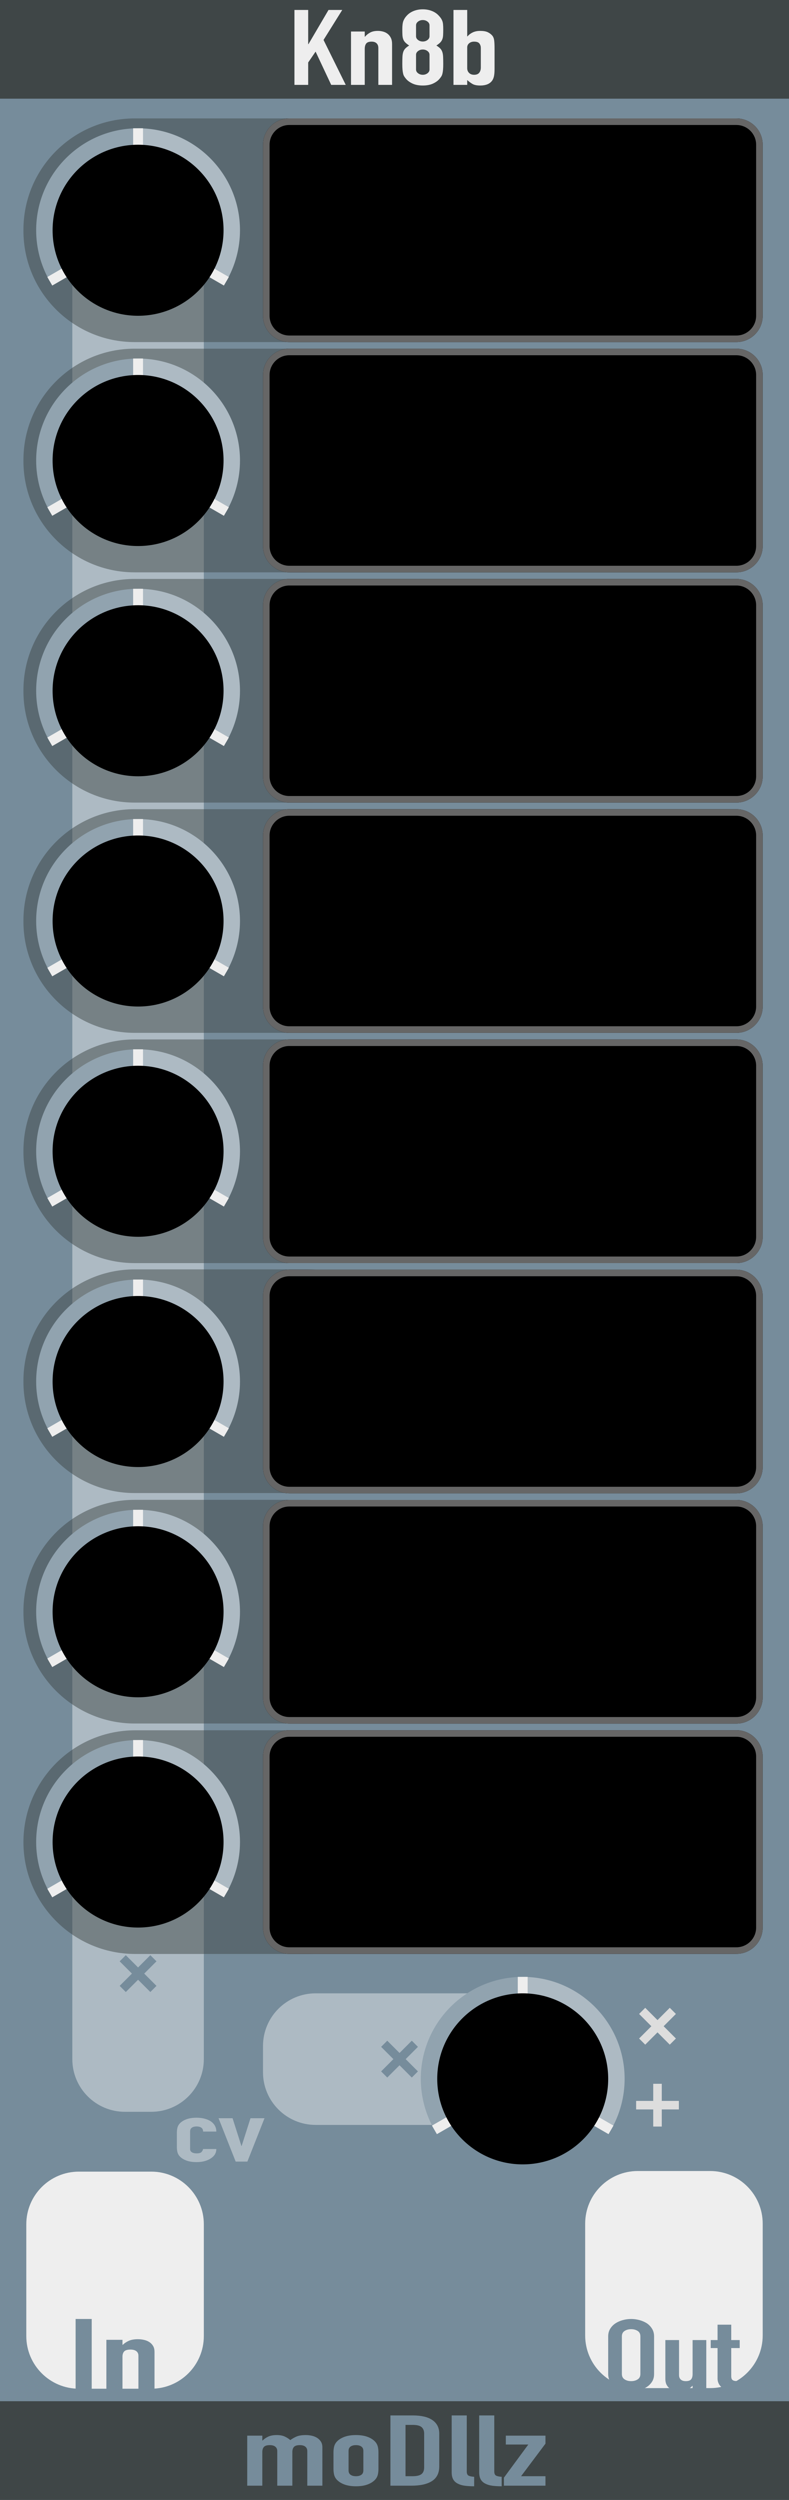 <?xml version="1.0" encoding="UTF-8" standalone="no"?>
<!DOCTYPE svg PUBLIC "-//W3C//DTD SVG 1.1//EN" "http://www.w3.org/Graphics/SVG/1.1/DTD/svg11.dtd">
<svg width="120px" height="380px" version="1.1" xmlns="http://www.w3.org/2000/svg" xmlns:xlink="http://www.w3.org/1999/xlink" xml:space="preserve" xmlns:serif="http://www.serif.com/" style="fill-rule:evenodd;clip-rule:evenodd;stroke-linejoin:round;stroke-miterlimit:6;">
    <rect width="100%" height="100%" fill="#333333" stroke="none"/>
    <rect id="Kn8b-W" serif:id="Kn8b W" x="0" y="0" width="120" height="380" style="fill:none;"/>
    <clipPath id="_clip1">
        <rect x="0" y="0" width="120" height="380"/>
    </clipPath>
    <g clip-path="url(#_clip1)">
        <g id="Kn8b">
            <rect id="Back" x="0" y="0" width="120" height="380" style="fill:#768c9b;"/>
            <rect id="Bottom" x="0" y="365" width="120" height="15" style="fill:#3f4647;"/>
            <g>
                <path d="M37.601,377.84L37.601,370.235L39.896,370.235L39.896,370.97L39.941,370.97C40.181,370.73 40.47,370.533 40.808,370.378C41.145,370.223 41.576,370.145 42.101,370.145C42.596,370.145 43.009,370.225 43.339,370.385C43.669,370.545 43.939,370.72 44.149,370.91C44.434,370.7 44.749,370.52 45.094,370.37C45.439,370.22 45.919,370.145 46.534,370.145C46.819,370.145 47.111,370.178 47.411,370.243C47.711,370.308 47.981,370.415 48.221,370.565C48.461,370.715 48.656,370.908 48.806,371.143C48.956,371.378 49.031,371.665 49.031,372.005L49.031,377.84L46.736,377.84L46.736,372.575C46.736,372.295 46.639,372.075 46.444,371.915C46.249,371.755 45.971,371.675 45.611,371.675C45.176,371.675 44.876,371.765 44.711,371.945C44.546,372.125 44.464,372.385 44.464,372.725L44.464,377.84L42.169,377.84L42.169,372.575C42.169,372.295 42.071,372.075 41.876,371.915C41.681,371.755 41.404,371.675 41.044,371.675C40.609,371.675 40.309,371.765 40.144,371.945C39.979,372.125 39.896,372.385 39.896,372.725L39.896,377.84L37.601,377.84Z" style="fill:#768c9b;fill-rule:nonzero;"/>
                <path d="M50.719,372.785C50.719,372.475 50.749,372.19 50.809,371.93C50.869,371.67 50.981,371.44 51.146,371.24C51.416,370.91 51.802,370.645 52.305,370.445C52.807,370.245 53.419,370.145 54.139,370.145C54.859,370.145 55.47,370.245 55.972,370.445C56.475,370.645 56.861,370.91 57.131,371.24C57.296,371.44 57.409,371.67 57.469,371.93C57.529,372.19 57.559,372.475 57.559,372.785L57.559,375.29C57.559,375.6 57.529,375.885 57.469,376.145C57.409,376.405 57.296,376.635 57.131,376.835C56.861,377.165 56.475,377.43 55.972,377.63C55.47,377.83 54.859,377.93 54.139,377.93C53.419,377.93 52.807,377.83 52.305,377.63C51.802,377.43 51.416,377.165 51.146,376.835C50.981,376.635 50.869,376.405 50.809,376.145C50.749,375.885 50.719,375.6 50.719,375.29L50.719,372.785ZM53.014,375.53C53.014,375.82 53.115,376.038 53.317,376.183C53.52,376.328 53.794,376.4 54.139,376.4C54.484,376.4 54.757,376.328 54.96,376.183C55.162,376.038 55.264,375.82 55.264,375.53L55.264,372.545C55.264,372.255 55.162,372.038 54.96,371.893C54.757,371.748 54.484,371.675 54.139,371.675C53.794,371.675 53.52,371.748 53.317,371.893C53.115,372.038 53.014,372.255 53.014,372.545L53.014,375.53Z" style="fill:#768c9b;fill-rule:nonzero;"/>
                <path d="M59.381,377.84L59.381,367.16L62.779,367.16C64.099,367.16 65.1,367.4 65.782,367.88C66.465,368.36 66.806,369.04 66.806,369.92L66.806,374.915C66.806,375.915 66.442,376.653 65.715,377.128C64.987,377.603 63.941,377.84 62.576,377.84L59.381,377.84ZM61.676,368.6L61.676,376.4L62.734,376.4C63.379,376.4 63.836,376.293 64.106,376.078C64.376,375.863 64.511,375.525 64.511,375.065L64.511,369.92C64.511,369.5 64.384,369.175 64.129,368.945C63.874,368.715 63.409,368.6 62.734,368.6L61.676,368.6Z" style="fill:#768c9b;fill-rule:nonzero;"/>
                <path d="M68.696,367.16L70.991,367.16L70.991,375.695C70.991,375.985 71.07,376.183 71.228,376.288C71.385,376.393 71.681,376.46 72.116,376.49L72.116,377.93C71.591,377.93 71.119,377.903 70.699,377.848C70.279,377.793 69.919,377.685 69.619,377.525C69.319,377.375 69.09,377.163 68.933,376.888C68.775,376.613 68.696,376.25 68.696,375.8L68.696,367.16Z" style="fill:#768c9b;fill-rule:nonzero;"/>
                <path d="M72.881,367.16L75.176,367.16L75.176,375.695C75.176,375.985 75.255,376.183 75.412,376.288C75.57,376.393 75.866,376.46 76.301,376.49L76.301,377.93C75.776,377.93 75.304,377.903 74.884,377.848C74.464,377.793 74.104,377.685 73.804,377.525C73.504,377.375 73.275,377.163 73.117,376.888C72.96,376.613 72.881,376.25 72.881,375.8L72.881,367.16Z" style="fill:#768c9b;fill-rule:nonzero;"/>
                <path d="M76.639,377.84L76.639,376.625L80.351,371.585L76.931,371.585L76.931,370.235L82.961,370.235L82.961,371.45L79.249,376.4L82.961,376.4L82.961,377.84L76.639,377.84Z" style="fill:#768c9b;fill-rule:nonzero;"/>
            </g>
            <rect id="Top" x="0" y="0" width="120" height="15" style="fill:#3f4647;"/>
            <path d="M44.783,12.904L44.783,1.512L46.872,1.512L46.872,6.712L46.913,6.712L49.965,1.512L52.054,1.512L49.207,6.072L52.586,12.904L50.374,12.904L47.999,7.848L46.872,9.496L46.872,12.904L44.783,12.904Z" style="fill:#eee;fill-rule:nonzero;"/>
            <path d="M53.385,12.904L53.385,4.792L55.474,4.792L55.474,5.576L55.515,5.576C55.733,5.32 55.996,5.109 56.303,4.944C56.611,4.779 57.003,4.696 57.481,4.696C57.74,4.696 58,4.731 58.259,4.8C58.519,4.869 58.751,4.984 58.956,5.144C59.16,5.304 59.324,5.509 59.447,5.76C59.57,6.011 59.631,6.317 59.631,6.68L59.631,12.904L57.542,12.904L57.542,7.288C57.542,6.989 57.454,6.755 57.276,6.584C57.099,6.413 56.846,6.328 56.518,6.328C56.122,6.328 55.849,6.424 55.699,6.616C55.549,6.808 55.474,7.085 55.474,7.448L55.474,12.904L53.385,12.904Z" style="fill:#eee;fill-rule:nonzero;"/>
            <path d="M65.325,3.848C65.325,3.624 65.222,3.435 65.018,3.28C64.813,3.125 64.574,3.048 64.301,3.048C64.028,3.048 63.789,3.125 63.584,3.28C63.379,3.435 63.277,3.624 63.277,3.848L63.277,5.512C63.277,5.736 63.379,5.925 63.584,6.08C63.789,6.235 64.028,6.312 64.301,6.312C64.574,6.312 64.813,6.235 65.018,6.08C65.222,5.925 65.325,5.736 65.325,5.512L65.325,3.848ZM61.188,4.488C61.188,4.179 61.201,3.915 61.229,3.696C61.256,3.477 61.304,3.288 61.372,3.128C61.44,2.968 61.519,2.824 61.608,2.696C61.696,2.568 61.809,2.435 61.946,2.296C62.219,2.019 62.56,1.803 62.97,1.648C63.379,1.493 63.823,1.416 64.301,1.416C64.779,1.416 65.222,1.493 65.632,1.648C66.042,1.803 66.383,2.019 66.656,2.296C66.793,2.435 66.909,2.568 67.004,2.696C67.1,2.824 67.182,2.968 67.25,3.128C67.318,3.288 67.363,3.477 67.383,3.696C67.404,3.915 67.414,4.179 67.414,4.488C67.414,4.829 67.407,5.117 67.393,5.352C67.38,5.587 67.339,5.795 67.27,5.976C67.202,6.157 67.096,6.32 66.953,6.464C66.81,6.608 66.615,6.76 66.369,6.92C66.615,7.069 66.81,7.219 66.953,7.368C67.096,7.517 67.202,7.693 67.27,7.896C67.339,8.099 67.38,8.347 67.393,8.64C67.407,8.933 67.414,9.293 67.414,9.72C67.414,10.072 67.404,10.363 67.383,10.592C67.363,10.821 67.332,11.021 67.291,11.192C67.25,11.363 67.192,11.507 67.117,11.624C67.042,11.741 66.95,11.864 66.84,11.992C66.608,12.269 66.281,12.507 65.857,12.704C65.434,12.901 64.915,13 64.301,13C63.686,13 63.168,12.901 62.744,12.704C62.321,12.507 61.993,12.269 61.761,11.992C61.652,11.864 61.56,11.741 61.485,11.624C61.41,11.507 61.352,11.363 61.311,11.192C61.27,11.021 61.239,10.821 61.219,10.592C61.198,10.363 61.188,10.072 61.188,9.72C61.188,9.293 61.195,8.933 61.208,8.64C61.222,8.347 61.263,8.099 61.331,7.896C61.399,7.693 61.505,7.517 61.649,7.368C61.792,7.219 61.987,7.069 62.232,6.92C61.987,6.76 61.792,6.608 61.649,6.464C61.505,6.32 61.399,6.157 61.331,5.976C61.263,5.795 61.222,5.587 61.208,5.352C61.195,5.117 61.188,4.829 61.188,4.488ZM65.325,8.328C65.325,8.104 65.222,7.915 65.018,7.76C64.813,7.605 64.574,7.528 64.301,7.528C64.028,7.528 63.789,7.605 63.584,7.76C63.379,7.915 63.277,8.104 63.277,8.328L63.277,10.568C63.277,10.792 63.379,10.981 63.584,11.136C63.789,11.291 64.028,11.368 64.301,11.368C64.574,11.368 64.813,11.291 65.018,11.136C65.222,10.981 65.325,10.792 65.325,10.568L65.325,8.328Z" style="fill:#eee;fill-rule:nonzero;"/>
            <path d="M68.97,12.904L68.97,1.512L71.059,1.512L71.059,5.528L71.1,5.528C71.332,5.261 71.609,5.056 71.93,4.912C72.25,4.768 72.616,4.696 73.025,4.696C73.53,4.696 73.923,4.765 74.203,4.904C74.483,5.043 74.711,5.219 74.889,5.432C75.025,5.603 75.114,5.827 75.155,6.104C75.196,6.381 75.217,6.813 75.217,7.4L75.217,10.488C75.217,10.936 75.189,11.293 75.135,11.56C75.08,11.827 74.991,12.051 74.868,12.232C74.513,12.744 73.906,13 73.046,13C72.527,13 72.131,12.92 71.858,12.76C71.585,12.6 71.319,12.403 71.059,12.168L71.059,12.904L68.97,12.904ZM73.128,7.288C73.128,7.032 73.056,6.808 72.913,6.616C72.769,6.424 72.5,6.328 72.104,6.328C71.803,6.328 71.554,6.411 71.356,6.576C71.158,6.741 71.059,6.952 71.059,7.208L71.059,10.36C71.059,10.659 71.155,10.901 71.346,11.088C71.537,11.275 71.79,11.368 72.104,11.368C72.459,11.368 72.718,11.267 72.882,11.064C73.046,10.861 73.128,10.595 73.128,10.264L73.128,7.288Z" style="fill:#eee;fill-rule:nonzero;"/>
            <path d="M116,338.008C116,333.593 112.415,330.008 108,330.008L97,330.008C92.585,330.008 89,333.593 89,338.008L89,355.008C89,359.423 92.585,363.008 97,363.008L108,363.008C112.415,363.008 116,359.423 116,355.008L116,338.008Z" style="fill:#eee;"/>
            <path d="M92.5,355.144C92.5,354.708 92.602,354.323 92.806,353.989C93.01,353.655 93.282,353.376 93.623,353.153C93.949,352.941 94.32,352.779 94.735,352.667C95.15,352.556 95.568,352.5 95.99,352.5C96.412,352.5 96.83,352.556 97.245,352.667C97.66,352.779 98.038,352.941 98.378,353.153C98.705,353.376 98.97,353.655 99.174,353.989C99.378,354.323 99.48,354.708 99.48,355.144L99.48,360.856C99.48,361.312 99.378,361.702 99.174,362.026C98.97,362.35 98.705,362.619 98.378,362.831C98.038,363.054 97.66,363.221 97.245,363.333C96.83,363.444 96.412,363.5 95.99,363.5C95.568,363.5 95.15,363.444 94.735,363.333C94.32,363.221 93.949,363.054 93.623,362.831C93.282,362.619 93.01,362.35 92.806,362.026C92.602,361.702 92.5,361.312 92.5,360.856L92.5,355.144ZM94.582,360.856C94.582,361.231 94.721,361.507 95,361.684C95.279,361.862 95.609,361.95 95.99,361.95C96.371,361.95 96.701,361.862 96.98,361.684C97.259,361.507 97.398,361.231 97.398,360.856L97.398,355.144C97.398,354.769 97.259,354.493 96.98,354.316C96.701,354.138 96.371,354.05 95.99,354.05C95.609,354.05 95.279,354.138 95,354.316C94.721,354.493 94.582,354.769 94.582,355.144L94.582,360.856Z" style="fill:#768c9b;fill-rule:nonzero;"/>
            <path d="M107.42,355.706L107.42,363.409L105.338,363.409L105.338,362.664L105.297,362.664C105.079,362.907 104.818,363.108 104.511,363.265C104.205,363.422 103.814,363.5 103.338,363.5C103.079,363.5 102.821,363.467 102.562,363.401C102.304,363.335 102.072,363.227 101.868,363.075C101.664,362.923 101.501,362.728 101.378,362.49C101.256,362.252 101.195,361.96 101.195,361.616L101.195,355.706L103.277,355.706L103.277,361.039C103.277,361.322 103.365,361.545 103.542,361.707C103.719,361.869 103.971,361.95 104.297,361.95C104.692,361.95 104.964,361.859 105.114,361.677C105.263,361.494 105.338,361.231 105.338,360.887L105.338,355.706L107.42,355.706Z" style="fill:#768c9b;fill-rule:nonzero;"/>
            <path d="M109.134,355.706L109.134,353.366L111.216,353.366L111.216,355.706L112.502,355.706L112.502,356.921L111.216,356.921L111.216,361.191C111.216,361.373 111.24,361.515 111.288,361.616C111.335,361.717 111.413,361.793 111.522,361.844C111.631,361.895 111.764,361.925 111.92,361.935C112.077,361.945 112.271,361.95 112.502,361.95L112.502,363.409L111.645,363.409C111.169,363.409 110.771,363.353 110.451,363.242C110.131,363.13 109.876,362.988 109.685,362.816C109.495,362.644 109.355,362.449 109.267,362.231C109.179,362.014 109.134,361.803 109.134,361.601L109.134,356.921L108.093,356.921L108.093,355.706L109.134,355.706Z" style="fill:#768c9b;fill-rule:nonzero;"/>
            <path d="M31,338.101C31,333.685 27.415,330.101 23,330.101L12,330.101C7.585,330.101 4,333.685 4,338.101L4,355.101C4,359.516 7.585,363.101 12,363.101L23,363.101C27.415,363.101 31,359.516 31,355.101L31,338.101Z" style="fill:#eee;"/>
            <rect x="11.5" y="352.5" width="2.448" height="11" style="fill:#768c9b;fill-rule:nonzero;"/>
            <path d="M16.18,363.5L16.18,355.667L18.628,355.667L18.628,356.424L18.676,356.424C18.932,356.177 19.24,355.974 19.6,355.814C19.96,355.654 20.42,355.574 20.98,355.574C21.284,355.574 21.588,355.608 21.892,355.675C22.196,355.742 22.468,355.853 22.708,356.007C22.948,356.162 23.14,356.36 23.284,356.602C23.428,356.844 23.5,357.14 23.5,357.49L23.5,363.5L21.052,363.5L21.052,358.077C21.052,357.789 20.948,357.562 20.74,357.397C20.532,357.233 20.236,357.15 19.852,357.15C19.388,357.15 19.068,357.243 18.892,357.428C18.716,357.614 18.628,357.882 18.628,358.232L18.628,363.5L16.18,363.5Z" style="fill:#768c9b;fill-rule:nonzero;"/>
            <path d="M31,32.088C31,27.673 27.415,24.088 23,24.088L19,24.088C14.585,24.088 11,27.673 11,32.088L11,313.008C11,317.423 14.585,321.008 19,321.008L23,321.008C27.415,321.008 31,317.423 31,313.008L31,32.088Z" style="fill:#adbac3;"/>
            <path d="M78.5,303L48,303C43.585,303 40,306.585 40,311L40,315C40,319.415 43.585,323 48,323L70.5,323C74.915,323 78.5,319.415 78.5,315L78.5,303Z" style="fill:#adbac3;"/>
            <path d="M28.914,326.678C28.914,326.886 29.003,327.047 29.181,327.159C29.358,327.272 29.599,327.328 29.901,327.328C30.283,327.328 30.537,327.255 30.662,327.107C30.787,326.96 30.862,326.813 30.889,326.665L32.903,326.665C32.903,327.246 32.633,327.714 32.093,328.069C31.83,328.251 31.514,328.394 31.145,328.498C30.777,328.602 30.362,328.654 29.901,328.654C29.269,328.654 28.733,328.568 28.292,328.394C27.851,328.221 27.512,327.991 27.275,327.705C27.13,327.532 27.031,327.333 26.979,327.107C26.926,326.882 26.9,326.635 26.9,326.366L26.9,324.195C26.9,323.927 26.926,323.68 26.979,323.454C27.031,323.229 27.13,323.03 27.275,322.856C27.512,322.57 27.851,322.341 28.292,322.167C28.733,321.994 29.269,321.907 29.901,321.907C30.362,321.907 30.78,321.959 31.155,322.063C31.531,322.167 31.85,322.31 32.113,322.492C32.64,322.882 32.903,323.389 32.903,324.013L30.889,324.013C30.889,323.745 30.8,323.547 30.622,323.422C30.444,323.296 30.204,323.233 29.901,323.233C29.599,323.233 29.358,323.296 29.181,323.422C29.003,323.547 28.914,323.736 28.914,323.987L28.914,326.678Z" style="fill:#adbac3;fill-rule:nonzero;"/>
            <path d="M40.229,321.985L37.623,328.576L35.845,328.576L33.239,321.985L35.371,321.985L36.714,326.197L36.754,326.197L38.097,321.985L40.229,321.985Z" style="fill:#adbac3;fill-rule:nonzero;"/>
            <g>
                <g>
                    <path d="M79.5,300.5C70.94,300.5 64,307.44 64,316C64,318.721 64.716,321.394 66.077,323.75L79.5,316L79.5,300.5Z" style="fill:#91a3af;"/>
                    <path d="M79.5,300.5C88.06,300.5 95,307.44 95,316C95,318.721 94.284,321.394 92.923,323.75L79.5,316L79.5,300.5Z" style="fill:#adbac3;"/>
                    <path d="M79.5,316.004L79.5,300.5" style="fill:none;stroke:#eee;stroke-width:1.5px;"/>
                    <path d="M79.5,316.004L92.927,323.756" style="fill:none;stroke:#eee;stroke-width:1.5px;"/>
                    <path d="M79.5,316.004L66.073,323.756" style="fill:none;stroke:#eee;stroke-width:1.5px;"/>
                </g>
                <circle cx="79.5" cy="316" r="13"/>
            </g>
            <path d="M63.565,280.015C63.565,270.633 55.947,263.015 46.565,263.015L20.565,263.015C11.182,263.015 3.565,270.633 3.565,280.015C3.565,289.398 11.182,297.015 20.565,297.015L46.565,297.015C55.947,297.015 63.565,289.398 63.565,280.015Z" style="fill:#3f4647;fill-opacity:0.49;"/>
            <path d="M63.565,244.9C63.565,235.564 55.985,227.985 46.649,227.985L20.48,227.985C11.144,227.985 3.565,235.564 3.565,244.9L3.565,245.07C3.565,254.405 11.144,261.985 20.48,261.985L46.649,261.985C55.985,261.985 63.565,254.405 63.565,245.07L63.565,244.9Z" style="fill:#3f4647;fill-opacity:0.49;"/>
            <path d="M63.565,209.869C63.565,200.534 55.985,192.954 46.649,192.954L20.48,192.954C11.144,192.954 3.565,200.534 3.565,209.869L3.565,210.039C3.565,219.375 11.144,226.954 20.48,226.954L46.649,226.954C55.985,226.954 63.565,219.375 63.565,210.039L63.565,209.869Z" style="fill:#3f4647;fill-opacity:0.49;"/>
            <path d="M63.565,174.915C63.565,165.579 55.985,158 46.649,158L20.48,158C11.144,158 3.565,165.579 3.565,174.915L3.565,175.085C3.565,184.421 11.144,192 20.48,192L46.649,192C55.985,192 63.565,184.421 63.565,175.085L63.565,174.915Z" style="fill:#3f4647;fill-opacity:0.49;"/>
            <path d="M63.565,139.915C63.565,130.579 55.985,123 46.649,123L20.48,123C11.144,123 3.565,130.579 3.565,139.915L3.565,140.085C3.565,149.421 11.144,157 20.48,157L46.649,157C55.985,157 63.565,149.421 63.565,140.085L63.565,139.915Z" style="fill:#3f4647;fill-opacity:0.49;"/>
            <path d="M63.565,104.915C63.565,95.579 55.985,88 46.649,88L20.48,88C11.144,88 3.565,95.579 3.565,104.915L3.565,105.085C3.565,114.421 11.144,122 20.48,122L46.649,122C55.985,122 63.565,114.421 63.565,105.085L63.565,104.915Z" style="fill:#3f4647;fill-opacity:0.49;"/>
            <path d="M63.565,69.915C63.565,60.579 55.985,53 46.649,53L20.48,53C11.144,53 3.565,60.579 3.565,69.915L3.565,70.085C3.565,79.421 11.144,87 20.48,87L46.649,87C55.985,87 63.565,79.421 63.565,70.085L63.565,69.915Z" style="fill:#3f4647;fill-opacity:0.49;"/>
            <path d="M63.565,34.915C63.565,25.579 55.985,18 46.649,18L20.48,18C11.144,18 3.565,25.579 3.565,34.915L3.565,35.085C3.565,44.421 11.144,52 20.48,52L46.649,52C55.985,52 63.565,44.421 63.565,35.085L63.565,34.915Z" style="fill:#3f4647;fill-opacity:0.49;"/>
            <g>
                <g>
                    <path d="M21,264.5C12.44,264.5 5.5,271.44 5.5,280C5.5,282.721 6.216,285.394 7.577,287.75L21,280L21,264.5Z" style="fill:#91a3af;"/>
                    <path d="M21,264.5C29.56,264.5 36.5,271.44 36.5,280C36.5,282.721 35.784,285.394 34.423,287.75L21,280L21,264.5Z" style="fill:#adbac3;"/>
                    <path d="M21,280.004L21,264.5" style="fill:none;stroke:#eee;stroke-width:1.5px;"/>
                    <path d="M21,280.004L34.427,287.756" style="fill:none;stroke:#eee;stroke-width:1.5px;"/>
                    <path d="M21,280.004L7.573,287.756" style="fill:none;stroke:#eee;stroke-width:1.5px;"/>
                </g>
                <circle cx="21" cy="280" r="13"/>
            </g>
            <g>
                <g>
                    <path d="M21,229.5C12.44,229.5 5.5,236.44 5.5,245C5.5,247.721 6.216,250.394 7.577,252.75L21,245L21,229.5Z" style="fill:#91a3af;"/>
                    <path d="M21,229.5C29.56,229.5 36.5,236.44 36.5,245C36.5,247.721 35.784,250.394 34.423,252.75L21,245L21,229.5Z" style="fill:#adbac3;"/>
                    <path d="M21,245.004L21,229.5" style="fill:none;stroke:#eee;stroke-width:1.5px;"/>
                    <path d="M21,245.004L34.427,252.756" style="fill:none;stroke:#eee;stroke-width:1.5px;"/>
                    <path d="M21,245.004L7.573,252.756" style="fill:none;stroke:#eee;stroke-width:1.5px;"/>
                </g>
                <circle cx="21" cy="245" r="13"/>
            </g>
            <g>
                <g>
                    <path d="M21,194.5C12.44,194.5 5.5,201.44 5.5,210C5.5,212.721 6.216,215.394 7.577,217.75L21,210L21,194.5Z" style="fill:#91a3af;"/>
                    <path d="M21,194.5C29.56,194.5 36.5,201.44 36.5,210C36.5,212.721 35.784,215.394 34.423,217.75L21,210L21,194.5Z" style="fill:#adbac3;"/>
                    <path d="M21,210.004L21,194.5" style="fill:none;stroke:#eee;stroke-width:1.5px;"/>
                    <path d="M21,210.004L34.427,217.756" style="fill:none;stroke:#eee;stroke-width:1.5px;"/>
                    <path d="M21,210.004L7.573,217.756" style="fill:none;stroke:#eee;stroke-width:1.5px;"/>
                </g>
                <circle cx="21" cy="210" r="13"/>
            </g>
            <g>
                <g>
                    <path d="M21,159.5C12.44,159.5 5.5,166.44 5.5,175C5.5,177.721 6.216,180.394 7.577,182.75L21,175L21,159.5Z" style="fill:#91a3af;"/>
                    <path d="M21,159.5C29.56,159.5 36.5,166.44 36.5,175C36.5,177.721 35.784,180.394 34.423,182.75L21,175L21,159.5Z" style="fill:#adbac3;"/>
                    <path d="M21,175.004L21,159.5" style="fill:none;stroke:#eee;stroke-width:1.5px;"/>
                    <path d="M21,175.004L34.427,182.756" style="fill:none;stroke:#eee;stroke-width:1.5px;"/>
                    <path d="M21,175.004L7.573,182.756" style="fill:none;stroke:#eee;stroke-width:1.5px;"/>
                </g>
                <circle cx="21" cy="175" r="13"/>
            </g>
            <g>
                <g>
                    <path d="M21,124.5C12.44,124.5 5.5,131.44 5.5,140C5.5,142.721 6.216,145.394 7.577,147.75L21,140L21,124.5Z" style="fill:#91a3af;"/>
                    <path d="M21,124.5C29.56,124.5 36.5,131.44 36.5,140C36.5,142.721 35.784,145.394 34.423,147.75L21,140L21,124.5Z" style="fill:#adbac3;"/>
                    <path d="M21,140.004L21,124.5" style="fill:none;stroke:#eee;stroke-width:1.5px;"/>
                    <path d="M21,140.004L34.427,147.756" style="fill:none;stroke:#eee;stroke-width:1.5px;"/>
                    <path d="M21,140.004L7.573,147.756" style="fill:none;stroke:#eee;stroke-width:1.5px;"/>
                </g>
                <circle cx="21" cy="140" r="13"/>
            </g>
            <g>
                <g>
                    <path d="M21,89.5C12.44,89.5 5.5,96.44 5.5,105C5.5,107.721 6.216,110.394 7.577,112.75L21,105L21,89.5Z" style="fill:#91a3af;"/>
                    <path d="M21,89.5C29.56,89.5 36.5,96.44 36.5,105C36.5,107.721 35.784,110.394 34.423,112.75L21,105L21,89.5Z" style="fill:#adbac3;"/>
                    <path d="M21,105.004L21,89.5" style="fill:none;stroke:#eee;stroke-width:1.5px;"/>
                    <path d="M21,105.004L34.427,112.756" style="fill:none;stroke:#eee;stroke-width:1.5px;"/>
                    <path d="M21,105.004L7.573,112.756" style="fill:none;stroke:#eee;stroke-width:1.5px;"/>
                </g>
                <circle cx="21" cy="105" r="13"/>
            </g>
            <g>
                <g>
                    <path d="M21,54.5C12.44,54.5 5.5,61.44 5.5,70C5.5,72.721 6.216,75.394 7.577,77.75L21,70L21,54.5Z" style="fill:#91a3af;"/>
                    <path d="M21,54.5C29.56,54.5 36.5,61.44 36.5,70C36.5,72.721 35.784,75.394 34.423,77.75L21,70L21,54.5Z" style="fill:#adbac3;"/>
                    <path d="M21,70.004L21,54.5" style="fill:none;stroke:#eee;stroke-width:1.5px;"/>
                    <path d="M21,70.004L34.427,77.756" style="fill:none;stroke:#eee;stroke-width:1.5px;"/>
                    <path d="M21,70.004L7.573,77.756" style="fill:none;stroke:#eee;stroke-width:1.5px;"/>
                </g>
                <circle cx="21" cy="70" r="13"/>
            </g>
            <g>
                <g>
                    <path d="M21,19.5C12.44,19.5 5.5,26.44 5.5,35C5.5,37.721 6.216,40.394 7.577,42.75L21,35L21,19.5Z" style="fill:#91a3af;"/>
                    <path d="M21,19.5C29.56,19.5 36.5,26.44 36.5,35C36.5,37.721 35.784,40.394 34.423,42.75L21,35L21,19.5Z" style="fill:#adbac3;"/>
                    <path d="M21,35.004L21,19.5" style="fill:none;stroke:#eee;stroke-width:1.5px;"/>
                    <path d="M21,35.004L34.427,42.756" style="fill:none;stroke:#eee;stroke-width:1.5px;"/>
                    <path d="M21,35.004L7.573,42.756" style="fill:none;stroke:#eee;stroke-width:1.5px;"/>
                </g>
                <circle cx="21" cy="35" r="13"/>
            </g>
            <path d="M116,22C116,19.792 114.208,18 112,18L44,18C41.792,18 40,19.792 40,22L40,48C40,50.208 41.792,52 44,52L112,52C114.208,52 116,50.208 116,48L116,22Z"/>
            <path d="M116,22C116,19.792 114.208,18 112,18L44,18C41.792,18 40,19.792 40,22L40,48C40,50.208 41.792,52 44,52L112,52C114.208,52 116,50.208 116,48L116,22ZM115,22L115,48C115,49.656 113.656,51 112,51C112,51 44,51 44,51C42.344,51 41,49.656 41,48L41,22C41,20.344 42.344,19 44,19L112,19C113.656,19 115,20.344 115,22Z" style="fill:#666;"/>
            <path d="M116,57C116,54.792 114.208,53 112,53L44,53C41.792,53 40,54.792 40,57L40,83C40,85.208 41.792,87 44,87L112,87C114.208,87 116,85.208 116,83L116,57Z"/>
            <path d="M116,57C116,54.792 114.208,53 112,53L44,53C41.792,53 40,54.792 40,57L40,83C40,85.208 41.792,87 44,87L112,87C114.208,87 116,85.208 116,83L116,57ZM115,57L115,83C115,84.656 113.656,86 112,86C112,86 44,86 44,86C42.344,86 41,84.656 41,83L41,57C41,55.344 42.344,54 44,54L112,54C113.656,54 115,55.344 115,57Z" style="fill:#666;"/>
            <path d="M116,92C116,89.792 114.208,88 112,88L44,88C41.792,88 40,89.792 40,92L40,118C40,120.208 41.792,122 44,122L112,122C114.208,122 116,120.208 116,118L116,92Z"/>
            <path d="M116,92C116,89.792 114.208,88 112,88L44,88C41.792,88 40,89.792 40,92L40,118C40,120.208 41.792,122 44,122L112,122C114.208,122 116,120.208 116,118L116,92ZM115,92L115,118C115,119.656 113.656,121 112,121C112,121 44,121 44,121C42.344,121 41,119.656 41,118L41,92C41,90.344 42.344,89 44,89L112,89C113.656,89 115,90.344 115,92Z" style="fill:#666;"/>
            <path d="M116,127C116,124.792 114.208,123 112,123L44,123C41.792,123 40,124.792 40,127L40,153C40,155.208 41.792,157 44,157L112,157C114.208,157 116,155.208 116,153L116,127Z"/>
            <path d="M116,127C116,124.792 114.208,123 112,123L44,123C41.792,123 40,124.792 40,127L40,153C40,155.208 41.792,157 44,157L112,157C114.208,157 116,155.208 116,153L116,127ZM115,127L115,153C115,154.656 113.656,156 112,156C112,156 44,156 44,156C42.344,156 41,154.656 41,153L41,127C41,125.344 42.344,124 44,124C44,124 112,124 112,124C113.656,124 115,125.344 115,127Z" style="fill:#666;"/>
            <path d="M116,162C116,159.792 114.208,158 112,158L44,158C41.792,158 40,159.792 40,162L40,188C40,190.208 41.792,192 44,192L112,192C114.208,192 116,190.208 116,188L116,162Z"/>
            <path d="M116,162C116,159.792 114.208,158 112,158L44,158C41.792,158 40,159.792 40,162L40,188C40,190.208 41.792,192 44,192L112,192C114.208,192 116,190.208 116,188L116,162ZM115,162L115,188C115,189.656 113.656,191 112,191C112,191 44,191 44,191C42.344,191 41,189.656 41,188L41,162C41,160.344 42.344,159 44,159L112,159C113.656,159 115,160.344 115,162Z" style="fill:#666;"/>
            <path d="M116,197C116,194.792 114.208,193 112,193L44,193C41.792,193 40,194.792 40,197L40,223C40,225.208 41.792,227 44,227L112,227C114.208,227 116,225.208 116,223L116,197Z"/>
            <path d="M116,197C116,194.792 114.208,193 112,193L44,193C41.792,193 40,194.792 40,197L40,223C40,225.208 41.792,227 44,227L112,227C114.208,227 116,225.208 116,223L116,197ZM115,197L115,223C115,224.656 113.656,226 112,226L44,226C42.344,226 41,224.656 41,223L41,197C41,195.344 42.344,194 44,194L112,194C113.656,194 115,195.344 115,197Z" style="fill:#666;"/>
            <path d="M116,232C116,229.792 114.208,228 112,228L44,228C41.792,228 40,229.792 40,232L40,258C40,260.208 41.792,262 44,262L112,262C114.208,262 116,260.208 116,258L116,232Z"/>
            <path d="M116,232C116,229.792 114.208,228 112,228L44,228C41.792,228 40,229.792 40,232L40,258C40,260.208 41.792,262 44,262L112,262C114.208,262 116,260.208 116,258L116,232ZM115,232L115,258C115,259.656 113.656,261 112,261C112,261 44,261 44,261C42.344,261 41,259.656 41,258L41,232C41,230.344 42.344,229 44,229L112,229C113.656,229 115,230.344 115,232Z" style="fill:#666;"/>
            <path d="M116,267C116,264.792 114.208,263 112,263L44,263C41.792,263 40,264.792 40,267L40,293C40,295.208 41.792,297 44,297L112,297C114.208,297 116,295.208 116,293L116,267Z"/>
            <path d="M116,267C116,264.792 114.208,263 112,263L44,263C41.792,263 40,264.792 40,267L40,293C40,295.208 41.792,297 44,297L112,297C114.208,297 116,295.208 116,293L116,267ZM115,267L115,293C115,294.656 113.656,296 112,296C112,296 44,296 44,296C42.344,296 41,294.656 41,293L41,267C41,265.344 42.344,264 44,264L112,264C113.656,264 115,265.344 115,267Z" style="fill:#666;"/>
            <g>
                <rect x="99.35" y="316.75" width="1.3" height="6.5" style="fill:#ddd;"/>
                <rect x="96.75" y="319.35" width="6.5" height="1.3" style="fill:#ddd;"/>
            </g>
            <g>
                <path d="M98.133,305.2L97.2,306.133L101.867,310.8L102.8,309.867L98.133,305.2Z" style="fill:#ddd;"/>
                <path d="M101.867,305.2L97.2,309.867L98.133,310.8L102.8,306.133L101.867,305.2Z" style="fill:#ddd;"/>
            </g>
            <g>
                <path d="M58.898,310.2L57.965,311.133L62.631,315.8L63.565,314.867L58.898,310.2Z" style="fill:#768c9b;"/>
                <path d="M62.631,310.2L57.965,314.867L58.898,315.8L63.565,311.133L62.631,310.2Z" style="fill:#768c9b;"/>
            </g>
            <g>
                <path d="M19.133,297.2L18.2,298.133L22.867,302.8L23.8,301.867L19.133,297.2Z" style="fill:#768c9b;"/>
                <path d="M22.867,297.2L18.2,301.867L19.133,302.8L23.8,298.133L22.867,297.2Z" style="fill:#768c9b;"/>
            </g>
        </g>
    </g>
</svg>
